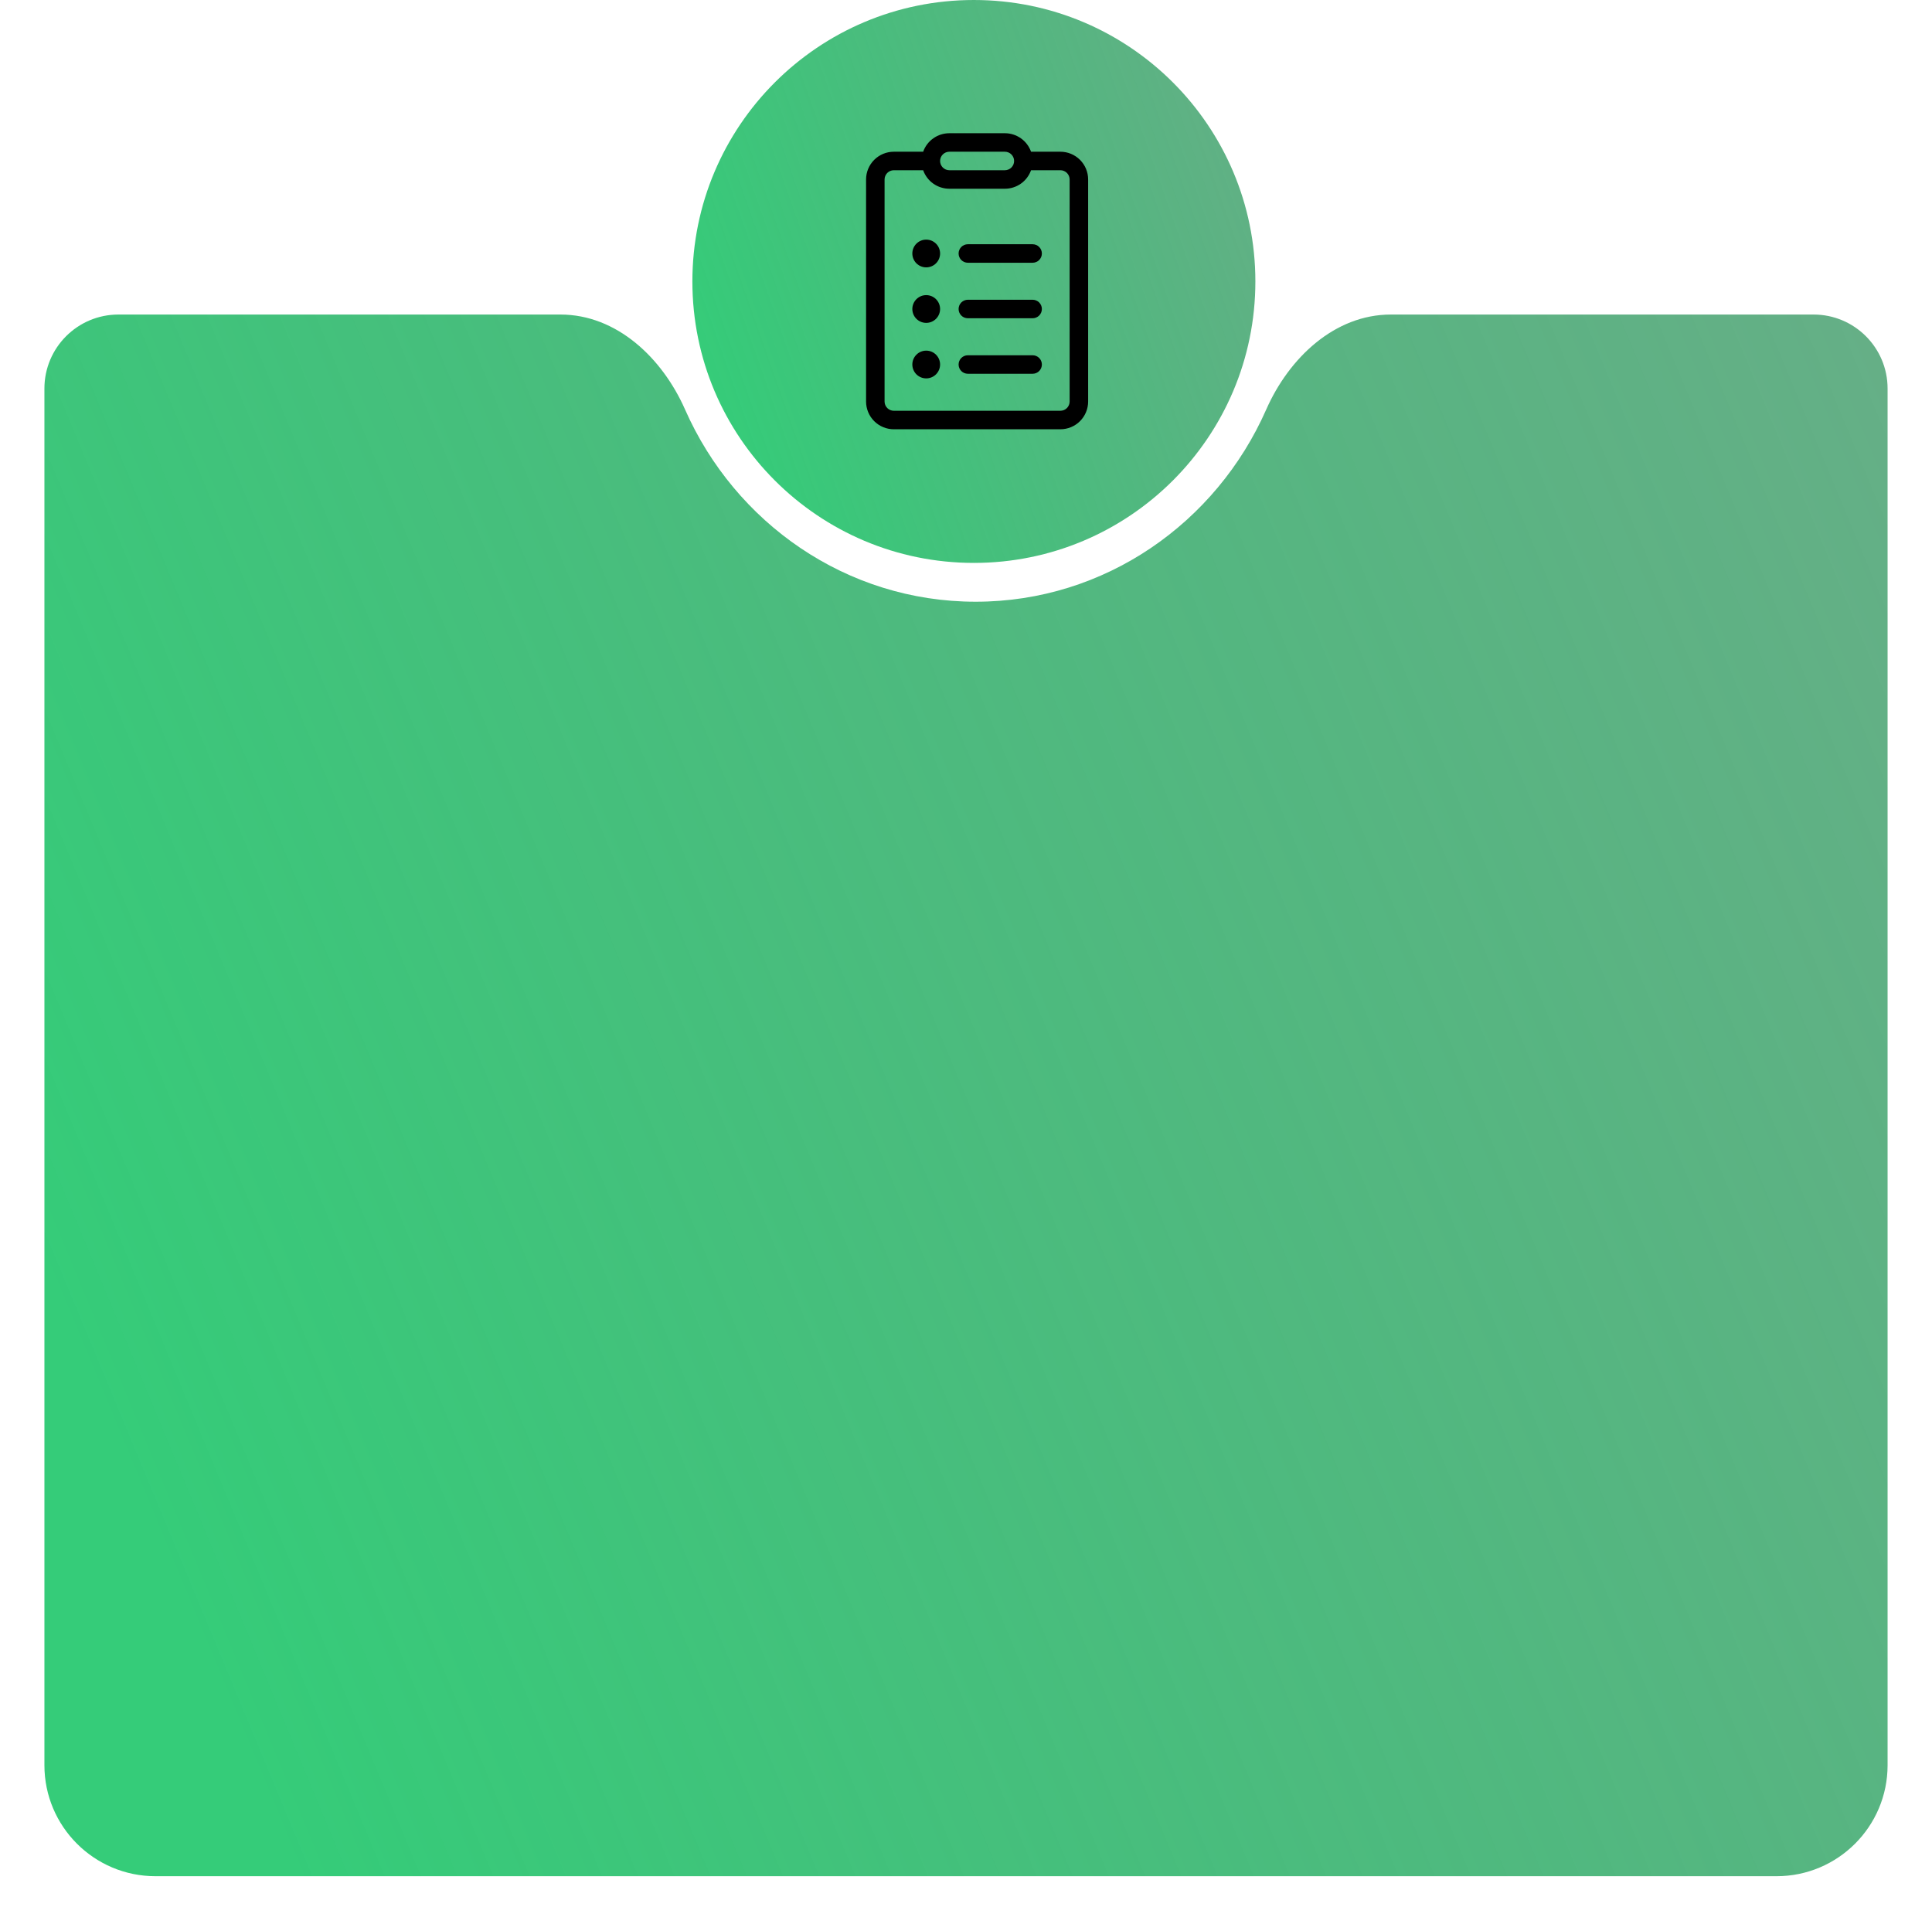<svg width="261" height="260" viewBox="0 0 261 260" fill="none" xmlns="http://www.w3.org/2000/svg">
<circle cx="131.564" cy="38.028" r="38.028" fill="url(#paint0_linear)"/>
<g filter="url(#filter0_dd)">
<path fill-rule="evenodd" clip-rule="evenodd" d="M92.548 54.837C89.477 47.873 83.321 42 75.71 42H16C10.477 42 6 46.477 6 52V238C6 246.284 12.716 253 21 253H240C248.284 253 255 246.284 255 238V52C255 46.477 250.523 42 245 42H187.896C180.285 42 174.128 47.873 171.057 54.837C164.307 70.147 149.27 80.802 131.803 80.802C114.336 80.802 99.299 70.147 92.548 54.837Z" fill="url(#paint1_linear)"/>
</g>
<path d="M129.5 34.25C129.5 33.919 129.632 33.6 129.866 33.366C130.101 33.132 130.418 33 130.75 33H139.5C139.832 33 140.149 33.132 140.384 33.366C140.618 33.6 140.75 33.919 140.75 34.25C140.75 34.581 140.618 34.9 140.384 35.134C140.149 35.368 139.832 35.5 139.5 35.5H130.75C130.418 35.5 130.101 35.368 129.866 35.134C129.632 34.9 129.5 34.581 129.5 34.25ZM129.5 41.75C129.5 41.419 129.632 41.1 129.866 40.866C130.101 40.632 130.418 40.5 130.75 40.5H139.5C139.832 40.5 140.149 40.632 140.384 40.866C140.618 41.1 140.75 41.419 140.75 41.75C140.75 42.081 140.618 42.4 140.384 42.634C140.149 42.868 139.832 43 139.5 43H130.75C130.418 43 130.101 42.868 129.866 42.634C129.632 42.4 129.5 42.081 129.5 41.75ZM129.5 49.25C129.5 48.919 129.632 48.6 129.866 48.366C130.101 48.132 130.418 48 130.75 48H139.5C139.832 48 140.149 48.132 140.384 48.366C140.618 48.6 140.75 48.919 140.75 49.25C140.75 49.581 140.618 49.9 140.384 50.134C140.149 50.368 139.832 50.5 139.5 50.5H130.75C130.418 50.5 130.101 50.368 129.866 50.134C129.632 49.9 129.5 49.581 129.5 49.25ZM127 34.25C127 34.747 126.802 35.224 126.451 35.576C126.099 35.928 125.622 36.125 125.125 36.125C124.628 36.125 124.151 35.928 123.799 35.576C123.448 35.224 123.25 34.747 123.25 34.25C123.25 33.753 123.448 33.276 123.799 32.924C124.151 32.572 124.628 32.375 125.125 32.375C125.622 32.375 126.099 32.572 126.451 32.924C126.802 33.276 127 33.753 127 34.25ZM127 41.75C127 42.247 126.802 42.724 126.451 43.076C126.099 43.428 125.622 43.625 125.125 43.625C124.628 43.625 124.151 43.428 123.799 43.076C123.448 42.724 123.25 42.247 123.25 41.75C123.25 41.253 123.448 40.776 123.799 40.424C124.151 40.072 124.628 39.875 125.125 39.875C125.622 39.875 126.099 40.072 126.451 40.424C126.802 40.776 127 41.253 127 41.75ZM125.125 51.125C125.622 51.125 126.099 50.928 126.451 50.576C126.802 50.224 127 49.747 127 49.25C127 48.753 126.802 48.276 126.451 47.924C126.099 47.572 125.622 47.375 125.125 47.375C124.628 47.375 124.151 47.572 123.799 47.924C123.448 48.276 123.25 48.753 123.25 49.25C123.25 49.747 123.448 50.224 123.799 50.576C124.151 50.928 124.628 51.125 125.125 51.125ZM124.713 20.5C124.971 19.769 125.45 19.135 126.084 18.688C126.717 18.24 127.474 18 128.25 18H135.75C136.526 18 137.283 18.24 137.916 18.688C138.55 19.135 139.029 19.769 139.288 20.5H143.25C144.245 20.5 145.198 20.895 145.902 21.598C146.605 22.302 147 23.255 147 24.25V54.25C147 55.245 146.605 56.198 145.902 56.902C145.198 57.605 144.245 58 143.25 58H120.75C119.755 58 118.802 57.605 118.098 56.902C117.395 56.198 117 55.245 117 54.25V24.25C117 23.255 117.395 22.302 118.098 21.598C118.802 20.895 119.755 20.5 120.75 20.5H124.713ZM128.25 20.5C127.918 20.5 127.601 20.632 127.366 20.866C127.132 21.101 127 21.419 127 21.75C127 22.081 127.132 22.399 127.366 22.634C127.601 22.868 127.918 23 128.25 23H135.75C136.082 23 136.399 22.868 136.634 22.634C136.868 22.399 137 22.081 137 21.75C137 21.419 136.868 21.101 136.634 20.866C136.399 20.632 136.082 20.5 135.75 20.5H128.25ZM124.713 23H120.75C120.418 23 120.101 23.132 119.866 23.366C119.632 23.601 119.5 23.919 119.5 24.25V54.25C119.5 54.581 119.632 54.9 119.866 55.134C120.101 55.368 120.418 55.5 120.75 55.5H143.25C143.582 55.5 143.899 55.368 144.134 55.134C144.368 54.9 144.5 54.581 144.5 54.25V24.25C144.5 23.919 144.368 23.601 144.134 23.366C143.899 23.132 143.582 23 143.25 23H139.288C139.029 23.731 138.55 24.365 137.916 24.812C137.283 25.26 136.526 25.5 135.75 25.5H128.25C127.474 25.5 126.717 25.26 126.084 24.812C125.45 24.365 124.971 23.731 124.713 23Z" fill="black"/>
<defs>
<filter id="filter0_dd" x="0.022" y="36.52" width="260.955" height="222.955" filterUnits="userSpaceOnUse" color-interpolation-filters="sRGB">
<feFlood flood-opacity="0" result="BackgroundImageFix"/>
<feColorMatrix in="SourceAlpha" type="matrix" values="0 0 0 0 0 0 0 0 0 0 0 0 0 0 0 0 0 0 127 0" result="hardAlpha"/>
<feOffset dy="0.498"/>
<feGaussianBlur stdDeviation="2.989"/>
<feColorMatrix type="matrix" values="0 0 0 0 0 0 0 0 0 0 0 0 0 0 0 0 0 0 0.08 0"/>
<feBlend mode="normal" in2="BackgroundImageFix" result="effect1_dropShadow"/>
<feColorMatrix in="SourceAlpha" type="matrix" values="0 0 0 0 0 0 0 0 0 0 0 0 0 0 0 0 0 0 127 0" result="hardAlpha"/>
<feOffset/>
<feGaussianBlur stdDeviation="0.249"/>
<feColorMatrix type="matrix" values="0 0 0 0 0 0 0 0 0 0 0 0 0 0 0 0 0 0 0.08 0"/>
<feBlend mode="normal" in2="effect1_dropShadow" result="effect2_dropShadow"/>
<feBlend mode="normal" in="SourceGraphic" in2="effect2_dropShadow" result="shape"/>
</filter>
<linearGradient id="paint0_linear" x1="101.648" y1="69.815" x2="220.292" y2="28.042" gradientUnits="userSpaceOnUse">
<stop stop-color="#35CC79"/>
<stop offset="1" stop-color="#347D55" stop-opacity="0.65"/>
</linearGradient>
<linearGradient id="paint1_linear" x1="32.56" y1="235.687" x2="404.867" y2="80.993" gradientUnits="userSpaceOnUse">
<stop stop-color="#35CC79"/>
<stop offset="1" stop-color="#347D55" stop-opacity="0.65"/>
</linearGradient>
</defs>
</svg>
